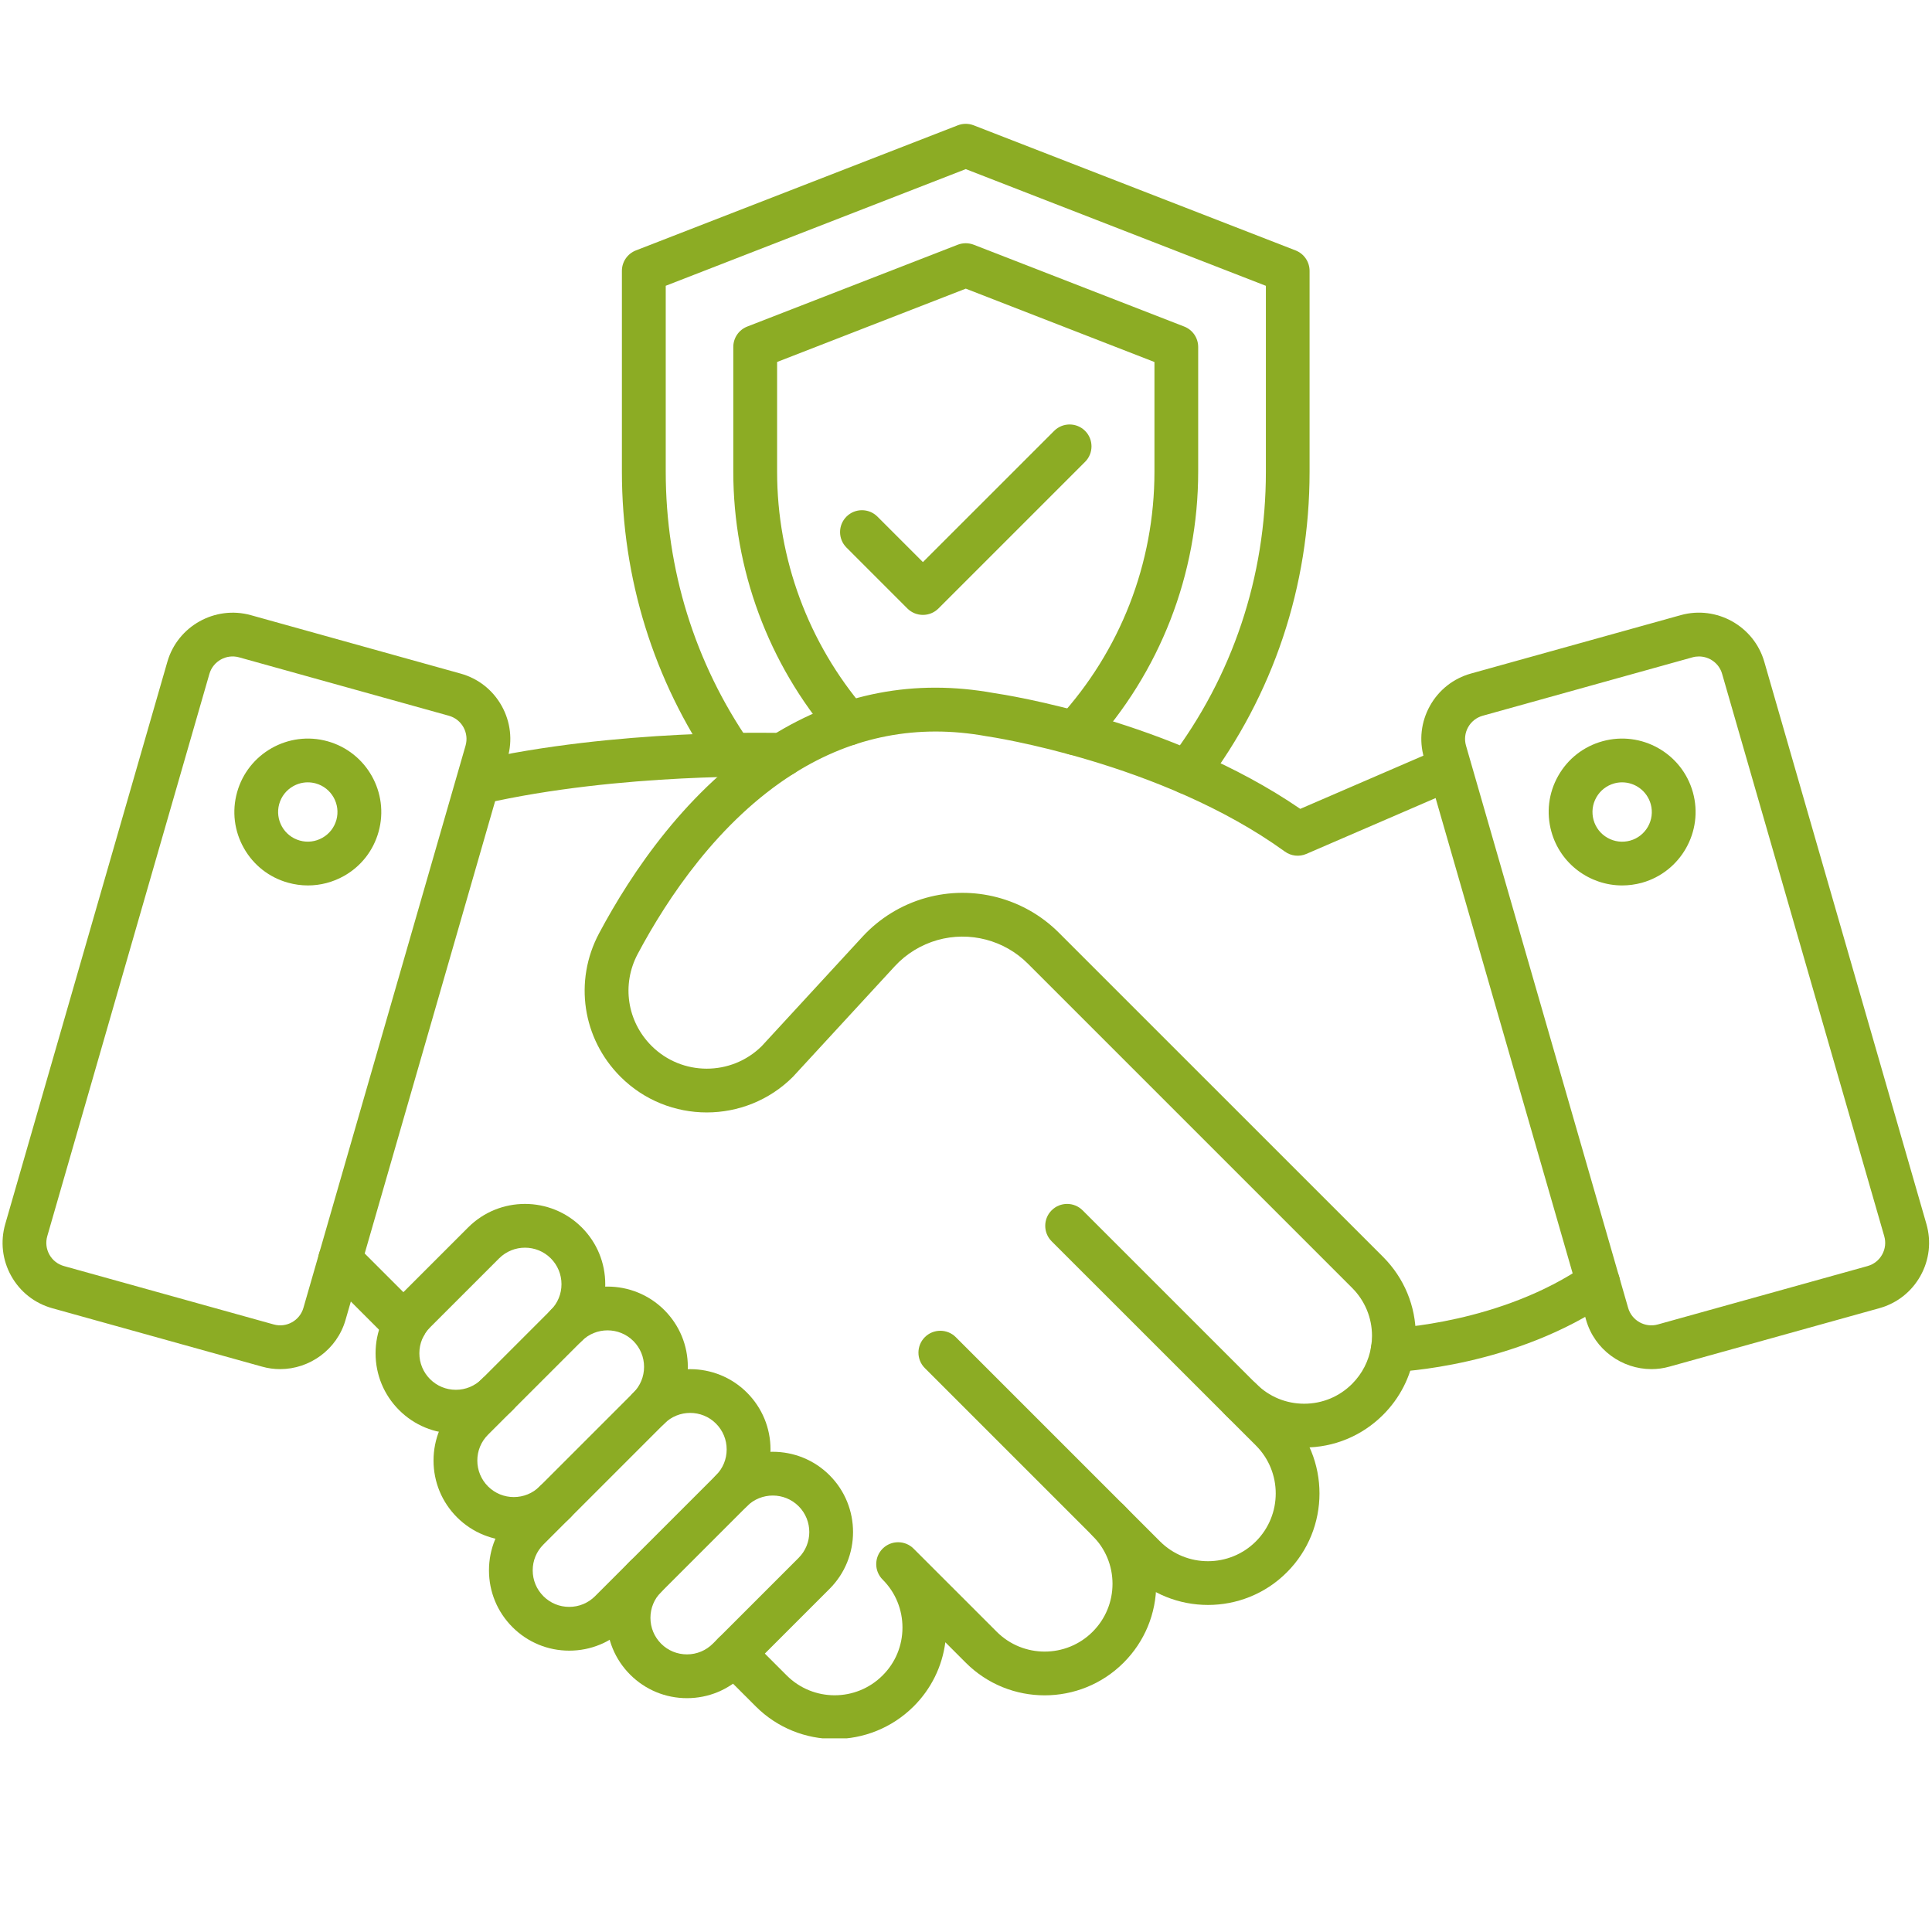 <svg xmlns="http://www.w3.org/2000/svg" xmlns:xlink="http://www.w3.org/1999/xlink" width="500" zoomAndPan="magnify" viewBox="0 0 375 375" height="500" preserveAspectRatio="xMidYMid meet" version="1.0"><defs><clipPath id="81947799ae"><path d="M 138 290 L 225 290 L 225 337.406 L 138 337.406 Z M 138 290 " clip-rule="nonzero"/></clipPath></defs><path fill="#8cac24" d="M 54.371 265.746 C 53.207 265.746 52.035 265.594 50.863 265.262 L 10.145 253.926 C 6.73 252.973 3.898 250.746 2.172 247.652 C 0.449 244.562 0.039 240.984 1.02 237.582 L 32.488 128.445 C 34.484 121.527 41.742 117.473 48.688 119.402 L 89.402 130.742 C 92.82 131.691 95.648 133.918 97.375 137.012 C 99.098 140.105 99.516 143.684 98.531 147.09 L 67.059 256.23 C 65.395 261.965 60.09 265.746 54.371 265.746 Z M 53.141 257.078 C 55.605 257.766 58.18 256.324 58.891 253.867 L 90.363 144.73 C 90.711 143.523 90.566 142.246 89.953 141.152 C 89.344 140.055 88.34 139.266 87.125 138.926 L 46.398 127.586 C 43.934 126.898 41.359 128.344 40.645 130.801 L 9.176 239.938 C 8.828 241.145 8.973 242.418 9.586 243.516 C 10.195 244.613 11.199 245.402 12.414 245.742 Z M 53.141 257.078 " fill-opacity="1" fill-rule="nonzero"/><path fill="#8cac24" d="M 59.77 171.863 C 58.484 171.863 57.191 171.688 55.926 171.336 C 52.254 170.316 49.203 167.93 47.336 164.617 C 45.465 161.301 44.996 157.453 46.016 153.789 C 48.125 146.215 56.004 141.773 63.574 143.879 C 71.148 145.988 75.594 153.863 73.484 161.438 C 72.465 165.109 70.078 168.16 66.762 170.027 C 64.586 171.246 62.191 171.863 59.77 171.863 Z M 59.734 151.852 C 58.758 151.852 57.789 152.105 56.914 152.598 C 55.57 153.355 54.609 154.586 54.191 156.066 C 53.344 159.125 55.137 162.305 58.195 163.152 C 59.676 163.57 61.23 163.375 62.574 162.617 C 63.914 161.863 64.875 160.629 65.293 159.152 C 66.141 156.09 64.348 152.914 61.289 152.062 C 60.77 151.918 60.254 151.852 59.734 151.852 Z M 69.379 160.289 Z M 69.379 160.289 " fill-opacity="1" fill-rule="nonzero"/><path fill="#8cac24" d="M 320.551 265.746 C 314.824 265.746 309.52 261.973 307.863 256.219 L 276.395 147.082 C 275.418 143.676 275.824 140.098 277.551 137.004 C 279.273 133.91 282.105 131.684 285.52 130.73 L 326.246 119.395 C 333.18 117.465 340.445 121.52 342.445 128.438 L 373.914 237.574 C 374.891 240.984 374.484 244.562 372.758 247.645 C 371.031 250.738 368.203 252.965 364.785 253.918 L 324.062 265.254 C 322.891 265.586 321.707 265.746 320.551 265.746 Z M 329.766 127.418 C 329.348 127.418 328.93 127.469 328.516 127.586 L 287.789 138.926 C 286.574 139.266 285.574 140.055 284.961 141.152 C 284.348 142.246 284.203 143.523 284.551 144.73 L 316.023 253.867 C 316.727 256.324 319.312 257.766 321.777 257.078 L 362.492 245.742 C 363.707 245.402 364.711 244.613 365.32 243.516 C 365.934 242.418 366.078 241.145 365.73 239.938 L 334.262 130.801 C 333.684 128.75 331.797 127.418 329.766 127.418 Z M 327.375 123.492 Z M 327.375 123.492 " fill-opacity="1" fill-rule="nonzero"/><path fill="#8cac24" d="M 314.859 171.863 C 308.621 171.863 302.875 167.734 301.125 161.43 C 300.105 157.758 300.57 153.914 302.441 150.602 C 304.312 147.285 307.363 144.898 311.035 143.879 C 318.605 141.773 326.484 146.215 328.59 153.789 C 330.699 161.359 326.254 169.238 318.684 171.348 C 317.398 171.695 316.117 171.863 314.859 171.863 Z M 314.852 151.852 C 314.34 151.852 313.82 151.918 313.312 152.062 C 311.832 152.48 310.602 153.441 309.844 154.781 C 309.086 156.125 308.902 157.672 309.309 159.16 C 309.727 160.637 310.684 161.871 312.027 162.625 C 313.363 163.383 314.918 163.57 316.406 163.164 C 319.465 162.312 321.258 159.133 320.406 156.074 C 319.684 153.523 317.375 151.852 314.852 151.852 Z M 314.852 151.852 " fill-opacity="1" fill-rule="nonzero"/><path fill="#8cac24" d="M 270.324 266.301 C 268.047 266.301 266.16 264.5 266.086 262.203 C 266 259.859 267.828 257.895 270.172 257.801 C 270.387 257.793 291.387 256.867 307.789 245.512 C 309.715 244.18 312.367 244.664 313.703 246.59 C 315.035 248.52 314.551 251.164 312.625 252.508 C 294.129 265.305 271.438 266.266 270.488 266.301 C 270.43 266.301 270.379 266.301 270.324 266.301 Z M 270.324 266.301 " fill-opacity="1" fill-rule="nonzero"/><path fill="#8cac24" d="M 78.602 261.363 C 77.512 261.363 76.426 260.945 75.594 260.121 L 62.996 247.527 C 61.34 245.871 61.34 243.176 62.996 241.52 C 64.656 239.859 67.348 239.859 69.004 241.52 L 81.602 254.113 C 83.258 255.77 83.258 258.465 81.602 260.121 C 80.777 260.953 79.688 261.363 78.602 261.363 Z M 78.602 261.363 " fill-opacity="1" fill-rule="nonzero"/><g clip-path="url(#81947799ae)"><path fill="#8cac24" d="M 162.004 337.543 C 156.453 337.543 150.914 335.434 146.691 331.211 L 139.441 323.961 C 137.785 322.305 137.785 319.609 139.441 317.953 C 141.098 316.297 143.793 316.297 145.449 317.953 L 152.699 325.203 C 157.832 330.336 166.176 330.336 171.309 325.203 C 173.801 322.73 175.168 319.422 175.168 315.906 C 175.168 314.195 174.848 312.531 174.207 310.949 C 173.555 309.328 172.586 307.867 171.32 306.598 C 169.66 304.941 169.66 302.25 171.32 300.59 C 172.977 298.934 175.672 298.934 177.328 300.59 L 193.465 316.723 C 198.598 321.855 206.945 321.855 212.078 316.723 C 214.559 314.238 215.938 310.926 215.938 307.414 C 215.938 303.906 214.566 300.598 212.078 298.109 C 210.422 296.453 210.422 293.758 212.078 292.102 C 213.734 290.445 216.43 290.445 218.086 292.102 C 222.172 296.188 224.426 301.629 224.426 307.414 C 224.426 313.203 222.172 318.641 218.086 322.73 C 209.637 331.176 195.895 331.176 187.457 322.73 L 183.488 318.762 C 182.875 323.477 180.734 327.828 177.32 331.227 C 173.086 335.434 167.547 337.543 162.004 337.543 Z M 162.004 337.543 " fill-opacity="1" fill-rule="nonzero"/></g><path fill="#8cac24" d="M 234.473 311.52 C 228.922 311.52 223.379 309.414 219.156 305.188 L 179.512 265.551 C 177.855 263.895 177.855 261.199 179.512 259.543 C 181.168 257.887 183.863 257.887 185.52 259.543 L 225.156 299.18 C 230.289 304.312 238.637 304.312 243.77 299.18 C 248.902 294.047 248.902 285.703 243.77 280.57 L 204.121 240.934 C 202.465 239.273 202.465 236.582 204.121 234.922 C 205.781 233.266 208.473 233.266 210.133 234.922 L 249.777 274.559 C 258.223 283.008 258.223 296.75 249.777 305.188 C 245.562 309.414 240.012 311.52 234.473 311.52 Z M 234.473 311.52 " fill-opacity="1" fill-rule="nonzero"/><path fill="#8cac24" d="M 253.141 280.961 C 247.355 280.961 241.914 278.707 237.828 274.609 C 236.172 272.953 236.172 270.262 237.828 268.602 C 239.484 266.945 242.18 266.945 243.836 268.602 C 246.328 271.094 249.625 272.461 253.141 272.461 C 256.66 272.461 259.957 271.094 262.449 268.602 C 264.418 266.621 265.695 264.125 266.129 261.387 C 266.246 260.684 266.305 259.992 266.305 259.297 C 266.305 255.789 264.938 252.48 262.449 249.984 L 199.508 187.043 C 194.926 182.461 188.207 180.711 181.977 182.461 C 178.781 183.363 175.898 185.129 173.648 187.578 L 154.031 208.875 C 153.992 208.918 153.957 208.961 153.914 209.004 C 144.684 218.23 129.676 218.23 120.445 209.004 C 113.035 201.594 111.363 190.41 116.273 181.172 C 122.582 169.324 133.477 153.082 149.59 142.926 C 149.648 142.895 149.707 142.852 149.766 142.816 C 163.016 134.523 177.539 131.734 192.922 134.523 C 195.234 134.863 227.254 139.781 252.379 157 L 279.598 145.238 C 281.758 144.312 284.254 145.297 285.18 147.457 C 286.117 149.605 285.121 152.113 282.965 153.039 L 253.559 165.746 C 252.184 166.34 250.594 166.164 249.387 165.285 C 225.359 147.914 191.969 142.969 191.641 142.926 C 191.586 142.918 191.527 142.91 191.477 142.902 C 178.152 140.473 165.582 142.895 154.125 150.117 C 154.066 150.152 154.016 150.184 153.957 150.219 C 139.508 159.391 129.574 174.27 123.777 185.164 C 120.633 191.078 121.703 198.242 126.457 202.996 C 132.344 208.883 141.922 208.91 147.848 203.055 L 167.402 181.824 C 170.715 178.223 174.965 175.613 179.68 174.285 C 188.867 171.703 198.777 174.285 205.523 181.035 L 268.465 243.973 C 272.551 248.07 274.805 253.508 274.805 259.289 C 274.805 260.461 274.711 261.625 274.523 262.746 C 273.82 267.227 271.727 271.34 268.473 274.602 C 264.367 278.707 258.93 280.961 253.141 280.961 Z M 253.141 280.961 " fill-opacity="1" fill-rule="nonzero"/><path fill="#8cac24" d="M 92.859 156.125 C 90.922 156.125 89.172 154.793 88.723 152.82 C 88.203 150.535 89.633 148.258 91.918 147.73 C 119.547 141.441 150.609 142.238 151.961 142.273 C 154.254 142.332 156.105 144.211 156.105 146.523 C 156.105 148.91 154.125 150.855 151.73 150.77 C 150.457 150.738 120.414 149.957 93.805 156.016 C 93.488 156.09 93.176 156.125 92.859 156.125 Z M 92.859 156.125 " fill-opacity="1" fill-rule="nonzero"/><path fill="#8cac24" d="M 88.484 278.258 C 84.32 278.258 80.402 276.633 77.461 273.695 C 74.52 270.754 72.898 266.836 72.898 262.672 C 72.898 258.508 74.52 254.598 77.461 251.648 L 90.871 238.238 C 96.949 232.16 106.84 232.16 112.918 238.238 C 115.859 241.18 117.48 245.098 117.48 249.262 C 117.48 253.426 115.859 257.344 112.918 260.281 C 111.262 261.941 108.566 261.941 106.91 260.281 C 105.25 258.625 105.25 255.93 106.91 254.273 C 108.25 252.934 108.984 251.156 108.984 249.262 C 108.984 247.363 108.242 245.59 106.91 244.246 C 104.148 241.484 99.652 241.484 96.879 244.246 L 83.469 257.656 C 82.129 259 81.398 260.777 81.398 262.672 C 81.398 264.566 82.137 266.344 83.469 267.684 C 84.812 269.027 86.59 269.758 88.484 269.758 C 90.379 269.758 92.156 269.02 93.5 267.684 C 95.156 266.027 97.848 266.027 99.508 267.684 C 101.164 269.344 101.164 272.035 99.508 273.695 C 96.559 276.633 92.648 278.258 88.484 278.258 Z M 88.484 278.258 " fill-opacity="1" fill-rule="nonzero"/><path fill="#8cac24" d="M 99.734 299.07 C 95.742 299.07 91.758 297.547 88.715 294.516 C 85.773 291.574 84.148 287.656 84.148 283.492 C 84.148 279.328 85.773 275.41 88.715 272.469 L 106.902 254.281 C 112.977 248.207 122.867 248.207 128.945 254.281 C 131.887 257.23 133.508 261.141 133.508 265.305 C 133.508 269.469 131.887 273.387 128.945 276.328 C 127.289 277.984 124.594 277.984 122.938 276.328 C 121.281 274.672 121.281 271.977 122.938 270.32 C 124.281 268.977 125.012 267.199 125.012 265.305 C 125.012 263.41 124.27 261.633 122.938 260.293 C 120.176 257.531 115.672 257.531 112.91 260.293 L 94.723 278.477 C 93.379 279.82 92.648 281.598 92.648 283.492 C 92.648 285.387 93.387 287.164 94.723 288.508 C 97.484 291.27 101.98 291.27 104.75 288.508 C 106.406 286.848 109.102 286.848 110.758 288.508 C 112.414 290.164 112.414 292.859 110.758 294.516 C 107.727 297.547 103.73 299.07 99.734 299.07 Z M 99.734 299.07 " fill-opacity="1" fill-rule="nonzero"/><path fill="#8cac24" d="M 110.496 320.391 C 106.332 320.391 102.414 318.77 99.473 315.828 C 96.531 312.887 94.91 308.969 94.91 304.805 C 94.91 300.641 96.531 296.734 99.473 293.785 L 122.945 270.312 C 129.023 264.234 138.914 264.234 144.992 270.312 C 147.93 273.262 149.555 277.168 149.555 281.332 C 149.555 285.496 147.93 289.414 144.992 292.355 L 121.52 315.828 C 118.57 318.77 114.66 320.391 110.496 320.391 Z M 133.961 274.246 C 132.141 274.246 130.332 274.934 128.945 276.32 L 105.473 299.793 C 104.129 301.137 103.398 302.91 103.398 304.805 C 103.398 306.703 104.137 308.477 105.473 309.82 C 106.816 311.164 108.59 311.895 110.488 311.895 C 112.383 311.895 114.156 311.156 115.5 309.82 L 138.973 286.348 C 140.316 285.004 141.047 283.23 141.047 281.332 C 141.047 279.438 140.309 277.664 138.973 276.32 C 137.598 274.934 135.777 274.246 133.961 274.246 Z M 133.961 274.246 " fill-opacity="1" fill-rule="nonzero"/><path fill="#8cac24" d="M 133.34 329.613 C 129.176 329.613 125.258 327.988 122.316 325.051 C 119.375 322.109 117.754 318.191 117.754 314.027 C 117.754 309.863 119.375 305.945 122.316 303.004 C 123.973 301.348 126.668 301.348 128.324 303.004 C 129.98 304.66 129.98 307.355 128.324 309.012 C 126.98 310.355 126.25 312.133 126.25 314.027 C 126.25 315.922 126.992 317.699 128.324 319.043 C 129.668 320.383 131.445 321.113 133.34 321.113 C 135.234 321.113 137.012 320.375 138.352 319.043 L 155.012 302.383 C 157.773 299.621 157.773 295.117 155.012 292.355 C 152.25 289.594 147.754 289.594 144.98 292.355 C 143.324 294.012 140.633 294.012 138.973 292.355 C 137.316 290.699 137.316 288.004 138.973 286.348 C 145.051 280.27 154.941 280.27 161.02 286.348 C 167.094 292.426 167.094 302.316 161.02 308.395 L 144.363 325.051 C 141.422 327.988 137.504 329.613 133.34 329.613 Z M 133.34 329.613 " fill-opacity="1" fill-rule="nonzero"/><path fill="#8cac24" d="M 230.453 154.145 C 229.559 154.145 228.656 153.863 227.895 153.285 C 226.023 151.867 225.648 149.207 227.07 147.34 C 239.266 131.234 245.707 111.941 245.707 91.57 L 245.707 55.477 L 187.457 32.828 L 129.219 55.469 L 129.219 91.562 C 129.219 110.496 134.852 128.668 145.516 144.109 C 146.852 146.039 146.367 148.688 144.438 150.023 C 142.508 151.359 139.859 150.875 138.523 148.945 C 126.871 132.082 120.711 112.238 120.711 91.57 L 120.711 52.57 C 120.711 50.82 121.789 49.25 123.422 48.609 L 185.91 24.324 C 186.906 23.941 188 23.941 188.988 24.324 L 251.477 48.609 C 253.109 49.25 254.188 50.82 254.188 52.57 L 254.188 91.57 C 254.188 113.812 247.152 134.871 233.832 152.473 C 233 153.559 231.734 154.145 230.453 154.145 Z M 230.453 154.145 " fill-opacity="1" fill-rule="nonzero"/><path fill="#8cac24" d="M 208.578 146.555 C 207.547 146.555 206.52 146.191 205.703 145.441 C 203.969 143.855 203.859 141.168 205.441 139.441 C 217.457 126.34 224.078 109.34 224.078 91.57 L 224.078 70.266 L 187.457 56.023 L 150.836 70.258 L 150.836 91.562 C 150.836 108.473 156.898 124.844 167.902 137.668 C 169.434 139.453 169.227 142.129 167.445 143.66 C 165.668 145.188 162.98 144.984 161.453 143.199 C 149.121 128.836 142.332 110.496 142.332 91.555 L 142.332 67.344 C 142.332 65.59 143.41 64.02 145.043 63.383 L 185.91 47.496 C 186.906 47.117 188 47.117 188.988 47.496 L 229.855 63.383 C 231.488 64.02 232.566 65.59 232.566 67.344 L 232.566 91.555 C 232.566 111.457 225.156 130.496 211.703 145.172 C 210.871 146.09 209.723 146.555 208.578 146.555 Z M 208.578 146.555 " fill-opacity="1" fill-rule="nonzero"/><path fill="#8cac24" d="M 179.137 119.352 C 178.051 119.352 176.961 118.938 176.129 118.113 L 164.301 106.281 C 162.641 104.625 162.641 101.93 164.301 100.273 C 165.957 98.617 168.648 98.617 170.309 100.273 L 179.137 109.102 L 204.609 83.633 C 206.266 81.977 208.957 81.977 210.617 83.633 C 212.273 85.289 212.273 87.984 210.617 89.641 L 182.137 118.121 C 181.312 118.938 180.227 119.352 179.137 119.352 Z M 179.137 119.352 " fill-opacity="1" fill-rule="nonzero"/></svg>